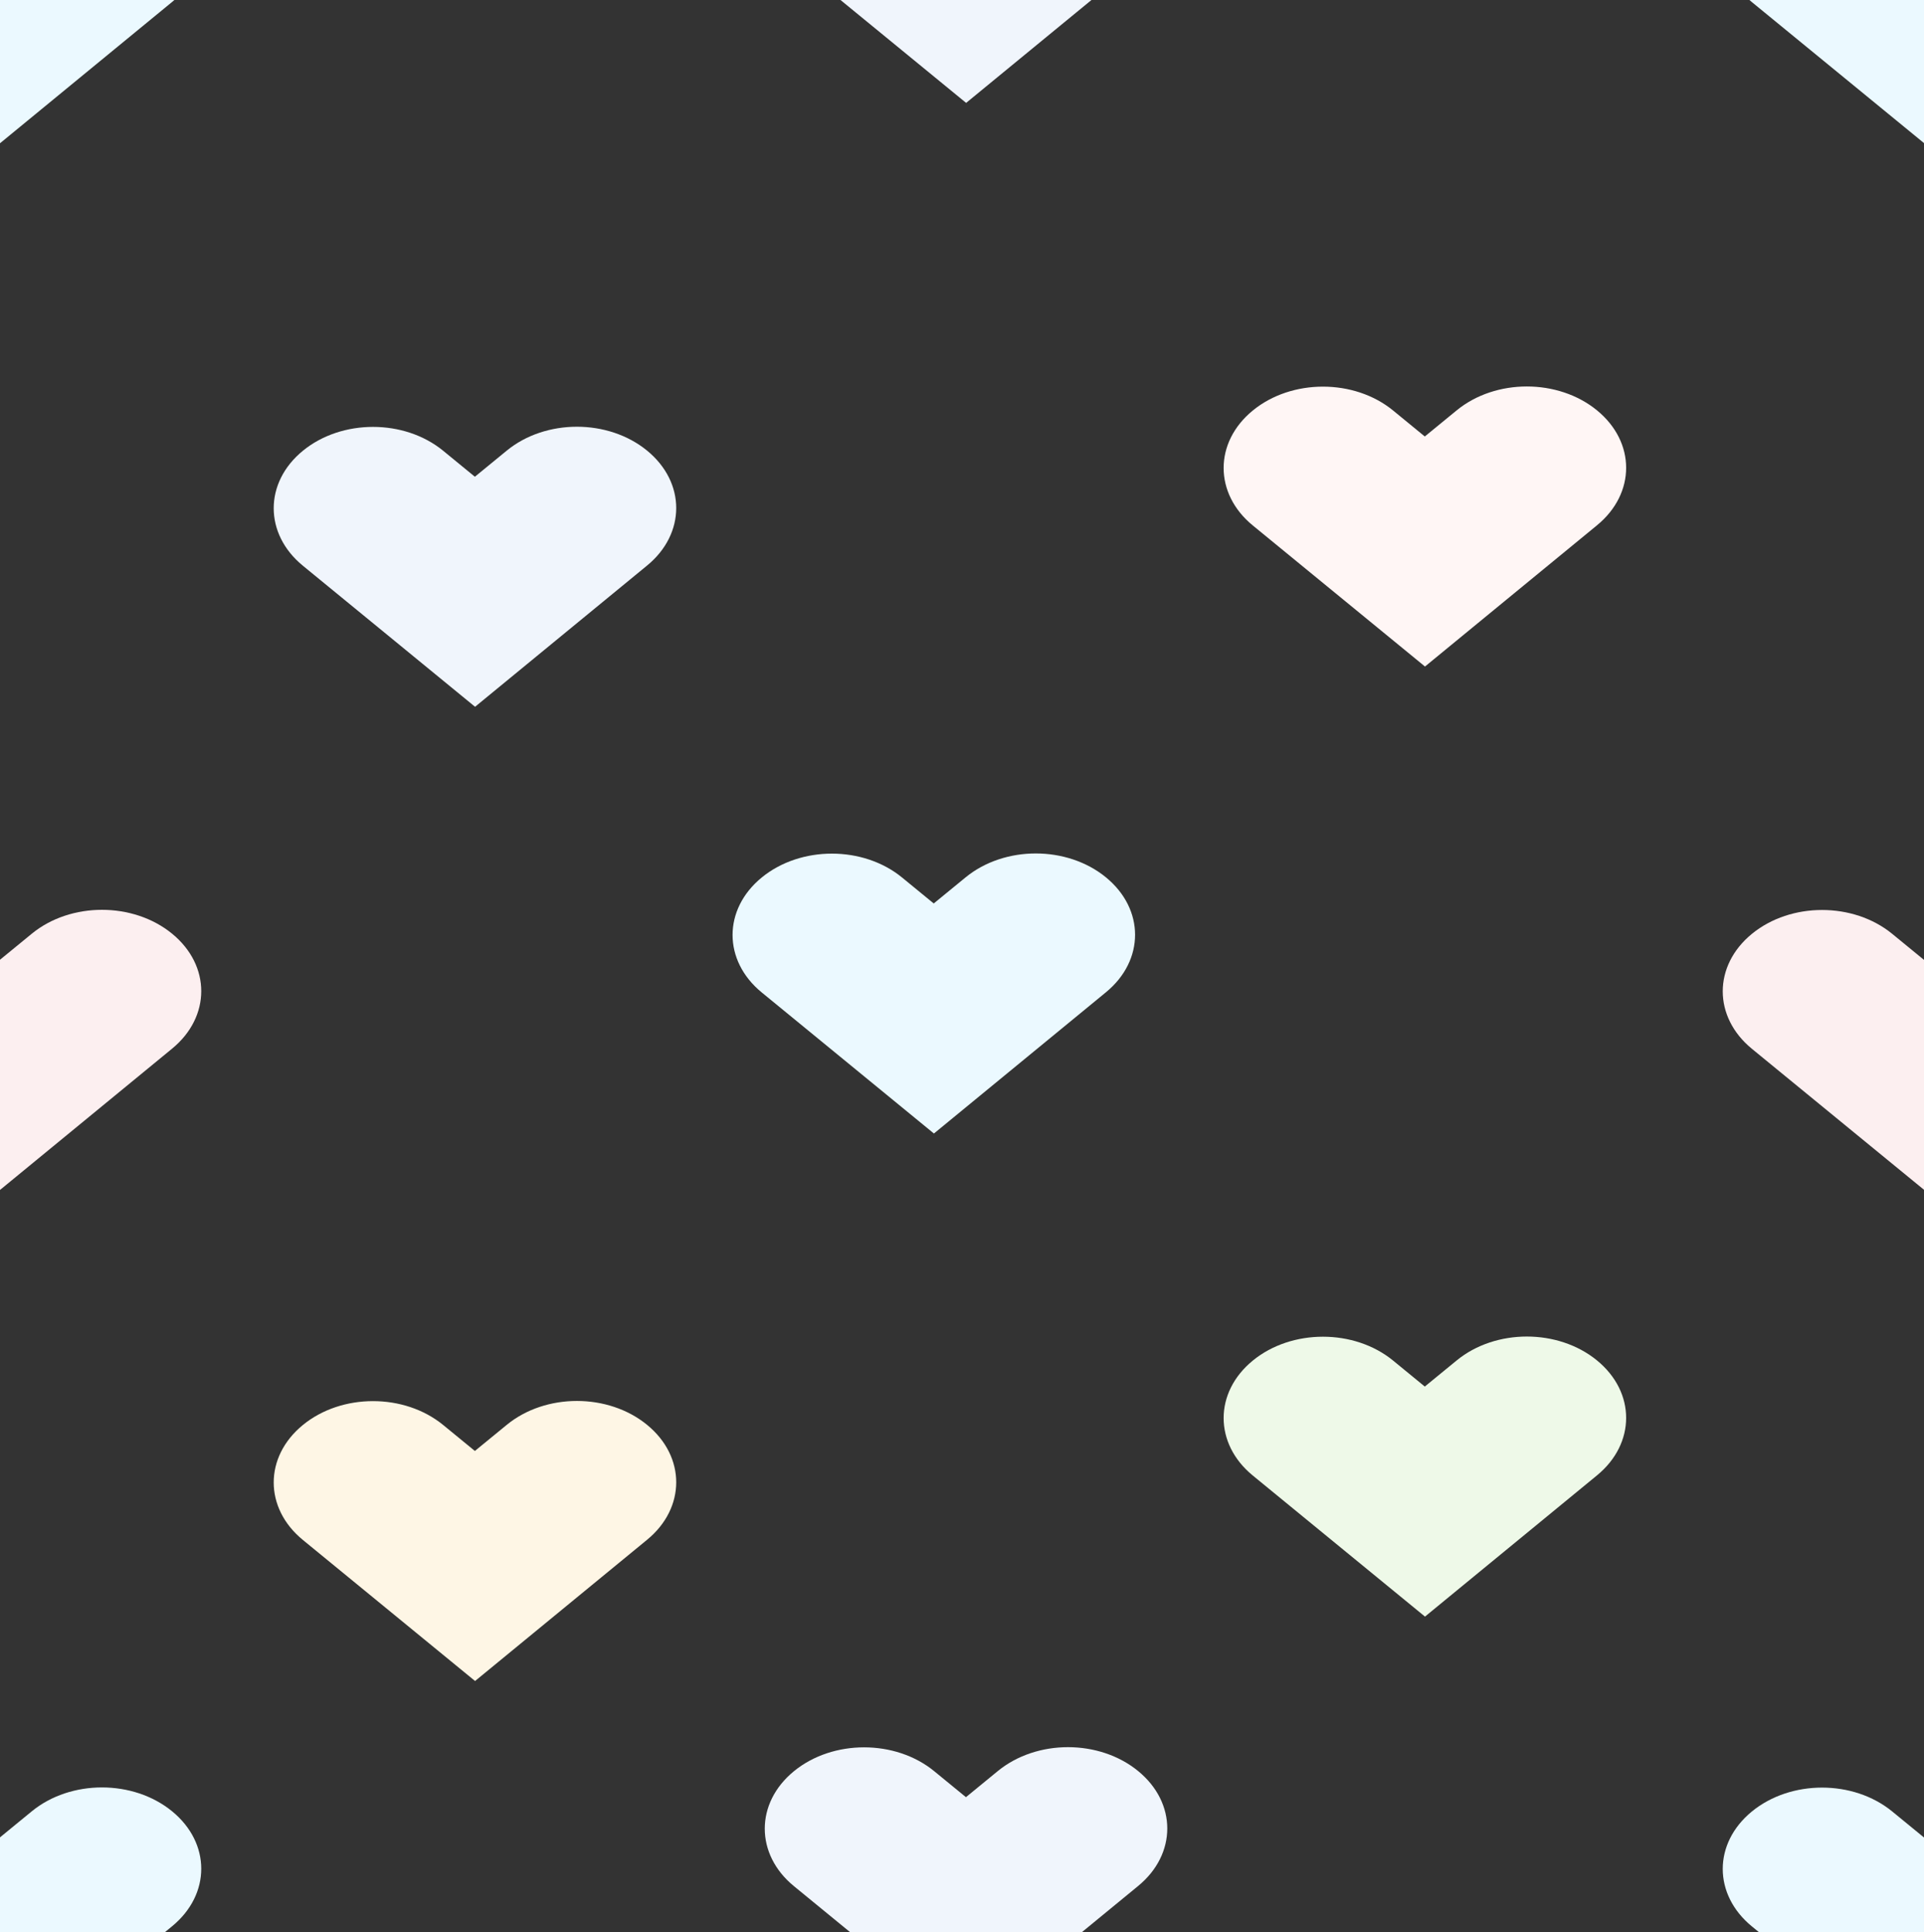 <?xml version="1.0" encoding="UTF-8"?>
<svg width="239px" height="240px" viewBox="0 0 239 240" version="1.1" xmlns="http://www.w3.org/2000/svg" xmlns:xlink="http://www.w3.org/1999/xlink">
    <rect x="0" y="0" width="239" height="240" fill="#333333" stroke="none"/>
    <!-- Generator: Sketch 50.2 (55047) - http://www.bohemiancoding.com/sketch -->
    <title>Artboard Copy</title>
    <desc>Created with Sketch.</desc>
    <defs></defs>
    <g id="Artboard-Copy" stroke="none" stroke-width="1" fill="none" fill-rule="evenodd">
        <path d="M137.38,123.241 L116.013,140.783 L94.622,123.262 C89.793,119.308 89.793,112.94 94.622,108.986 C99.449,105.032 107.224,105.032 112.052,108.986 L115.989,112.211 L119.95,108.967 C124.778,105.011 132.552,105.011 137.38,108.967 C142.209,112.921 142.204,119.284 137.38,123.241 Z" id="Shape" fill="#EBF9FF" fill-rule="nonzero"></path>
        <path d="M21.38,0.241 L0.013,17.783 L-21.378,0.262 C-26.207,-3.692 -26.207,-10.06 -21.378,-14.014 C-16.551,-17.968 -8.776,-17.968 -3.948,-14.014 L-0.011,-10.789 L3.95,-14.033 C8.778,-17.989 16.552,-17.989 21.38,-14.033 C26.209,-10.079 26.204,-3.716 21.38,0.241 Z" id="Shape-Copy-5" fill="#EBF9FF" fill-rule="nonzero"></path>
        <path d="M260.38,0.241 L239.013,17.783 L217.622,0.262 C212.793,-3.692 212.793,-10.06 217.622,-14.014 C222.449,-17.968 230.224,-17.968 235.052,-14.014 L238.989,-10.789 L242.95,-14.033 C247.778,-17.989 255.552,-17.989 260.38,-14.033 C265.209,-10.079 265.204,-3.716 260.38,0.241 Z" id="Shape-Copy-6" fill="#EBF9FF" fill-rule="nonzero"></path>
        <path d="M260.38,239.24 L239.013,256.78 L217.622,239.261 C212.793,235.307 212.793,228.94 217.622,224.986 C222.449,221.032 230.224,221.032 235.052,224.986 L238.989,228.211 L242.95,224.966 C247.778,221.011 255.552,221.011 260.38,224.966 C265.209,228.92 265.204,235.283 260.38,239.24 Z" id="Shape-Copy-7" fill="#EBF9FF" fill-rule="nonzero"></path>
        <path d="M21.38,239.24 L0.013,256.78 L-21.378,239.261 C-26.207,235.307 -26.207,228.94 -21.378,224.986 C-16.551,221.032 -8.776,221.032 -3.948,224.986 L-0.011,228.211 L3.95,224.966 C8.778,221.011 16.552,221.011 21.38,224.966 C26.209,228.92 26.204,235.283 21.38,239.24 Z" id="Shape-Copy-8" fill="#EBF9FF" fill-rule="nonzero"></path>
        <path d="M141.38,234.24 L120.013,251.78 L98.622,234.261 C93.793,230.307 93.793,223.94 98.622,219.986 C103.449,216.032 111.224,216.032 116.052,219.986 L119.989,223.211 L123.95,219.966 C128.778,216.011 136.552,216.011 141.38,219.966 C146.209,223.92 146.204,230.283 141.38,234.24 Z" id="Shape-Copy-9" fill="#F0F5FC" fill-rule="nonzero"></path>
        <path d="M141.38,-4.76 L120.013,12.78 L98.622,-4.739 C93.793,-8.693 93.793,-15.06 98.622,-19.014 C103.449,-22.968 111.224,-22.968 116.052,-19.014 L119.989,-15.789 L123.95,-19.034 C128.778,-22.989 136.552,-22.989 141.38,-19.034 C146.209,-15.08 146.204,-8.717 141.38,-4.76 Z" id="Shape-Copy-10" fill="#F0F5FC" fill-rule="nonzero"></path>
        <path d="M198.38,65.241 L177.013,82.783 L155.622,65.262 C150.793,61.308 150.793,54.94 155.622,50.986 C160.449,47.032 168.224,47.032 173.052,50.986 L176.989,54.211 L180.95,50.967 C185.778,47.011 193.552,47.011 198.38,50.967 C203.209,54.921 203.204,61.284 198.38,65.241 Z" id="Shape-Copy" fill="#FFF6F5" fill-rule="nonzero"></path>
        <path d="M198.38,183.241 L177.013,200.783 L155.622,183.262 C150.793,179.308 150.793,172.94 155.622,168.986 C160.449,165.032 168.224,165.032 173.052,168.986 L176.989,172.211 L180.95,168.967 C185.778,165.011 193.552,165.011 198.38,168.967 C203.209,172.921 203.204,179.284 198.38,183.241 Z" id="Shape-Copy-12" fill="#EEF9E8" fill-rule="nonzero"></path>
        <path d="M80.38,70.241 L59.013,87.783 L37.622,70.262 C32.793,66.308 32.793,59.94 37.622,55.986 C42.449,52.032 50.224,52.032 55.052,55.986 L58.989,59.211 L62.95,55.967 C67.778,52.011 75.552,52.011 80.38,55.967 C85.209,59.921 85.204,66.284 80.38,70.241 Z" id="Shape-Copy-2" fill="#F0F5FC" fill-rule="nonzero"></path>
        <path d="M80.38,191.241 L59.013,208.783 L37.622,191.262 C32.793,187.308 32.793,180.94 37.622,176.986 C42.449,173.032 50.224,173.032 55.052,176.986 L58.989,180.211 L62.95,176.967 C67.778,173.011 75.552,173.011 80.38,176.967 C85.209,180.921 85.204,187.284 80.38,191.241 Z" id="Shape-Copy-11" fill="#FEF6E5" fill-rule="nonzero"></path>
        <path d="M21.38,130.241 L0.013,147.783 L-21.378,130.262 C-26.207,126.308 -26.207,119.94 -21.378,115.986 C-16.551,112.032 -8.776,112.032 -3.948,115.986 L-0.011,119.211 L3.95,115.967 C8.778,112.011 16.552,112.011 21.38,115.967 C26.209,119.921 26.204,126.284 21.38,130.241 Z" id="Shape-Copy-3" fill="#FCEFF0" fill-rule="nonzero"></path>
        <path d="M260.38,130.241 L239.013,147.783 L217.622,130.262 C212.793,126.308 212.793,119.94 217.622,115.986 C222.449,112.032 230.224,112.032 235.052,115.986 L238.989,119.211 L242.95,115.967 C247.778,112.011 255.552,112.011 260.38,115.967 C265.209,119.921 265.204,126.284 260.38,130.241 Z" id="Shape-Copy-4" fill="#FCEFF0" fill-rule="nonzero"></path>
    </g>
</svg>